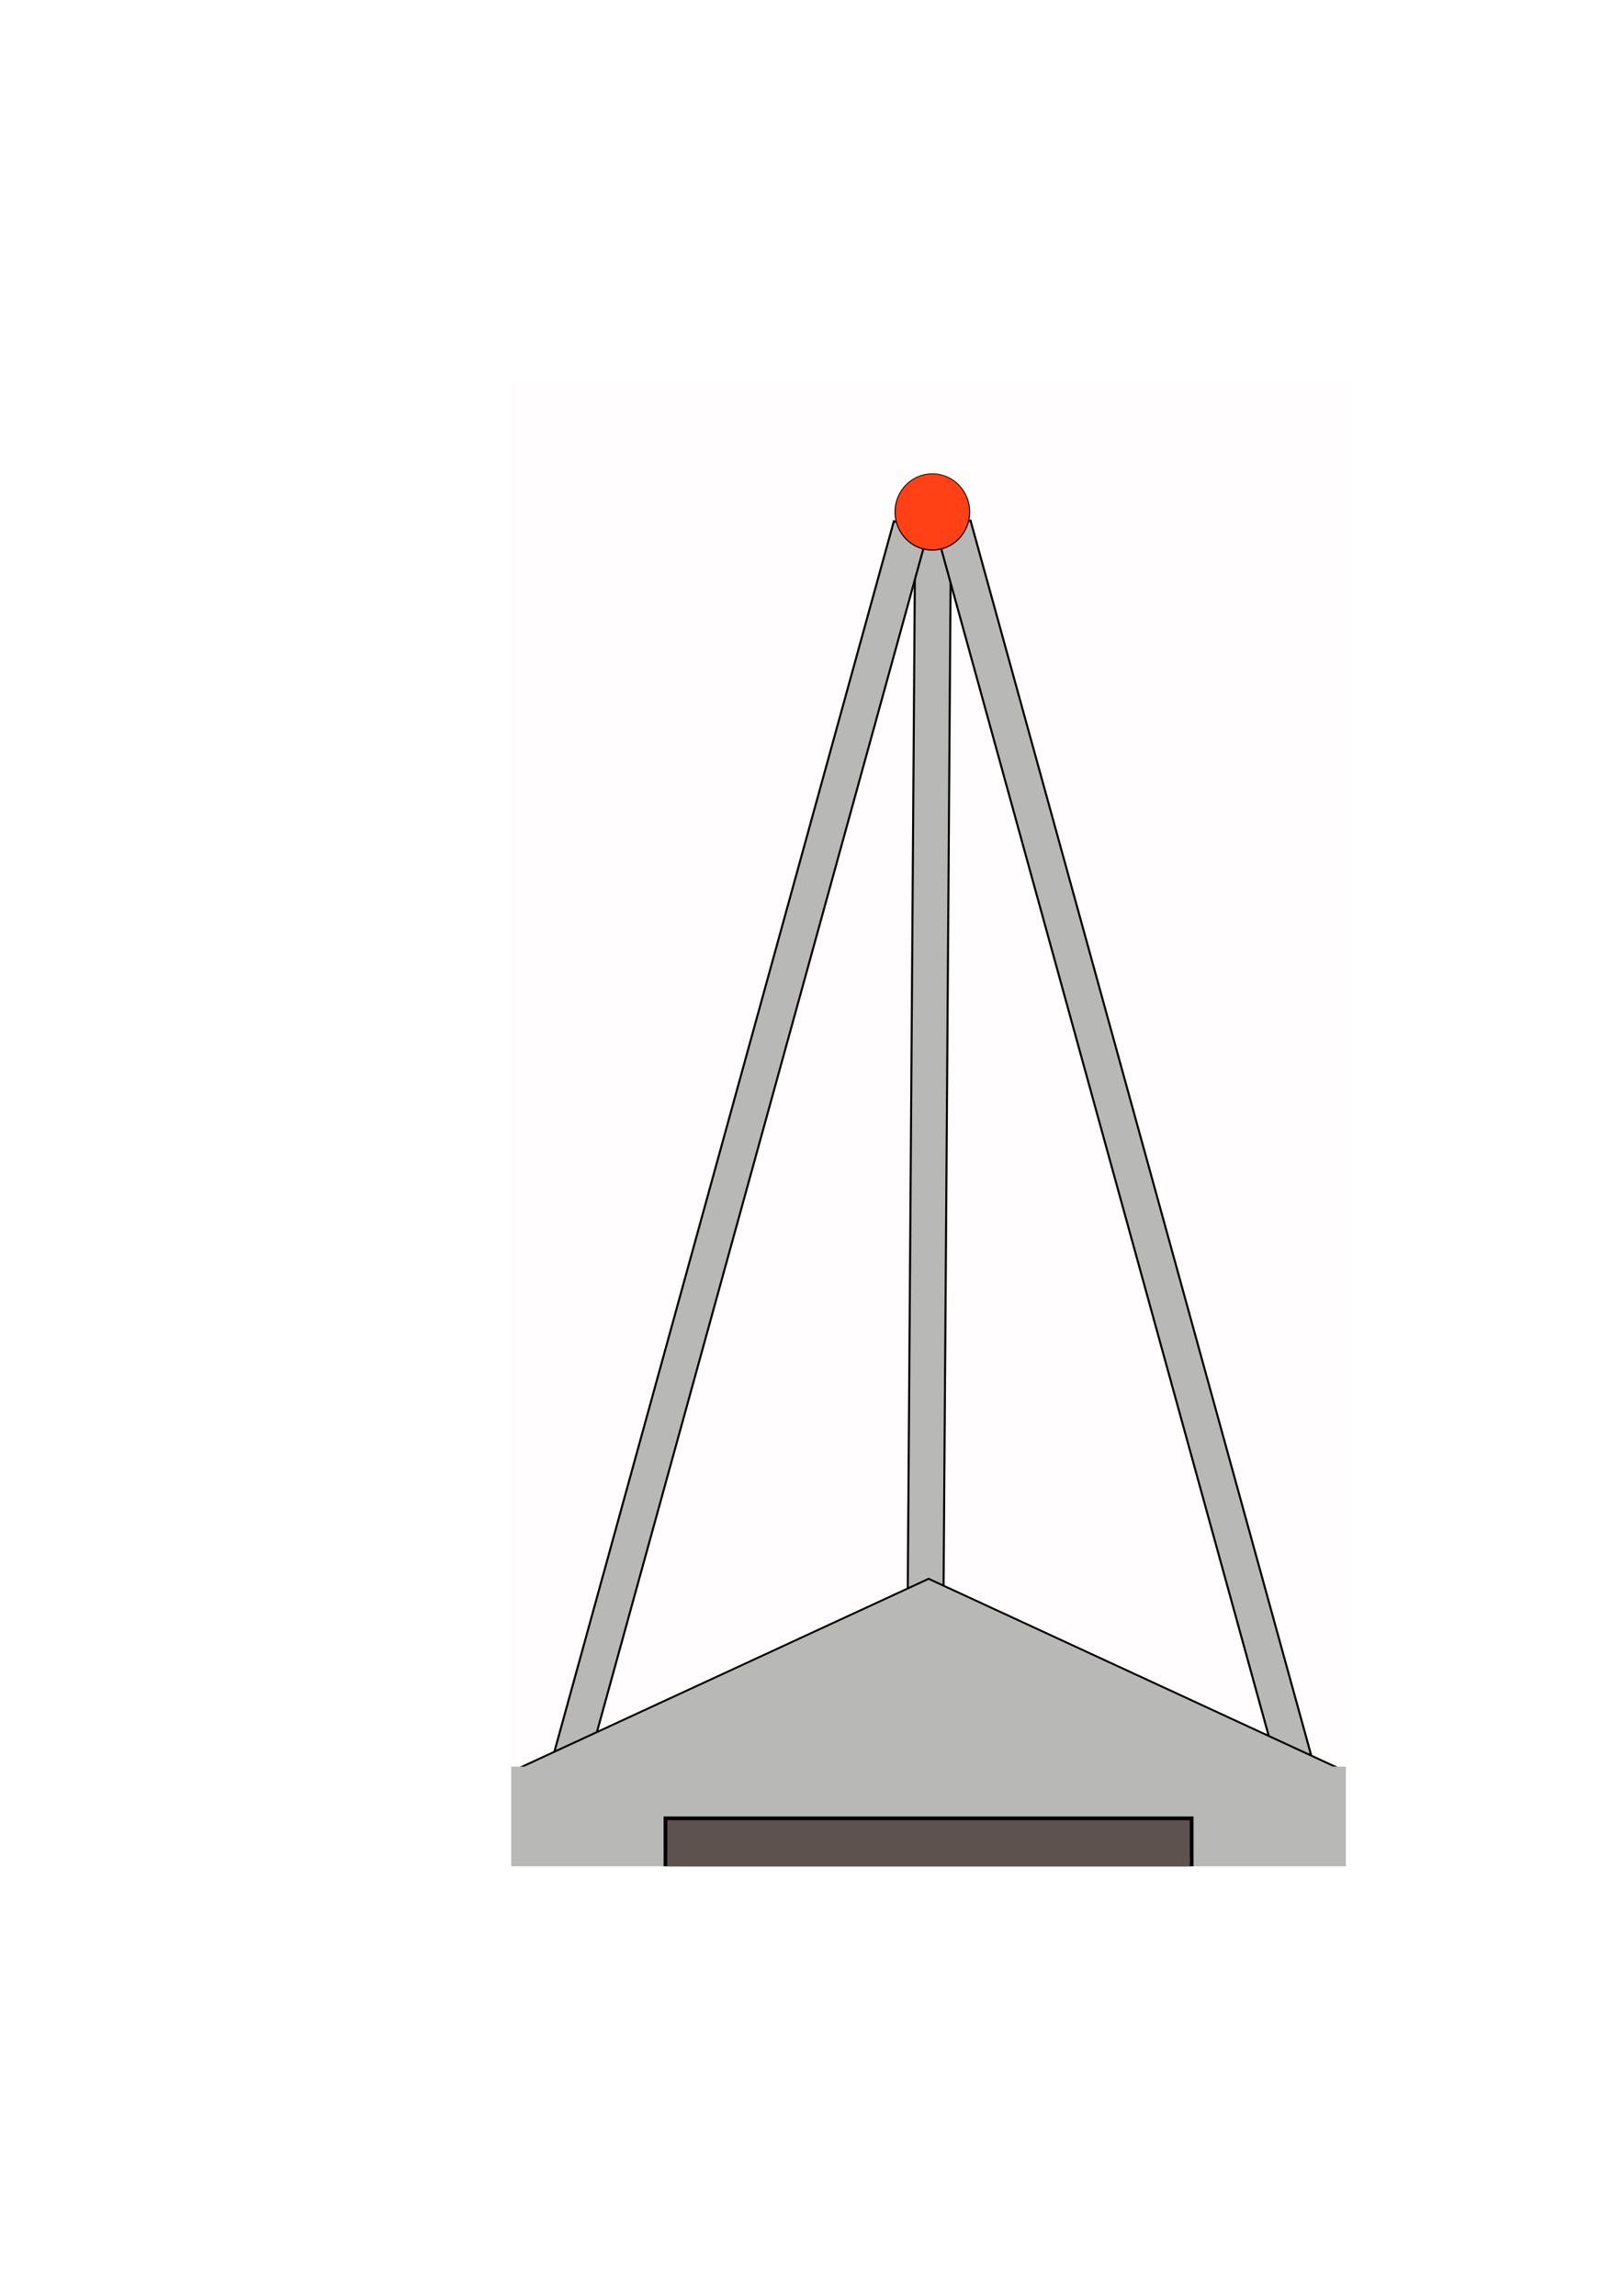 <?xml version="1.0" encoding="UTF-8" standalone="no"?>
<!-- Created with Inkscape (http://www.inkscape.org/) -->

<svg
   xmlns:dc="http://purl.org/dc/elements/1.1/"
   xmlns:cc="http://creativecommons.org/ns#"
   xmlns:rdf="http://www.w3.org/1999/02/22-rdf-syntax-ns#"
   xmlns:svg="http://www.w3.org/2000/svg"
   xmlns="http://www.w3.org/2000/svg"
   xmlns:sodipodi="http://sodipodi.sourceforge.net/DTD/sodipodi-0.dtd"
   xmlns:inkscape="http://www.inkscape.org/namespaces/inkscape"
   width="210mm"
   height="297mm"
   viewBox="0 0 210 297"
   version="1.1"
   id="svg8"
   inkscape:export-filename="/home/josh/android/andbeyond/assets_local/backdrop_transition_0.png"
   inkscape:export-xdpi="169.33316"
   inkscape:export-ydpi="169.33316"
   inkscape:version="0.92.1 r"
   sodipodi:docname="backdrop_transition_0.svg">
  <defs
     id="defs2">
    <filter
       inkscape:collect="always"
       style="color-interpolation-filters:sRGB"
       id="filter3065"
       x="-1.049"
       width="3.098"
       y="-1.049"
       height="3.098">
      <feGaussianBlur
         inkscape:collect="always"
         stdDeviation="4.163"
         id="feGaussianBlur3067" />
    </filter>
  </defs>
  <sodipodi:namedview
     id="base"
     pagecolor="#bebcbc"
     bordercolor="#666666"
     borderopacity="1.0"
     inkscape:pageopacity="0"
     inkscape:pageshadow="2"
     inkscape:zoom="1"
     inkscape:cx="410.93555"
     inkscape:cy="518.83057"
     inkscape:document-units="mm"
     inkscape:current-layer="layer1"
     showgrid="false"
     inkscape:snap-nodes="false"
     inkscape:window-width="1918"
     inkscape:window-height="1042"
     inkscape:window-x="0"
     inkscape:window-y="18"
     inkscape:window-maximized="0" />
  <g
     inkscape:label="Layer 1"
     inkscape:groupmode="layer"
     id="layer1">
    <rect
       y="49.438"
       x="66.146"
       height="192"
       width="108"
       id="rect287"
       style="fill:#ff0000;fill-opacity:0.01;fill-rule:evenodd;stroke:none;stroke-width:0.8;stroke-miterlimit:4;stroke-dasharray:none;stroke-dashoffset:0;stroke-opacity:1" />
    <rect
       transform="matrix(1,0.007,-0.007,1,0,0)"
       y="67.889"
       x="118.89"
       height="165.496"
       width="4.63"
       id="rect1105"
       style="fill:#b8b8b6;fill-opacity:1;stroke:#000000;stroke-width:0.265;stroke-opacity:1" />
    <rect
       style="fill:#b8b8b6;fill-opacity:1;stroke:#000000;stroke-width:0.265;stroke-opacity:1"
       id="rect1101"
       width="4.63"
       height="165.494"
       x="129.421"
       y="34.239"
       transform="matrix(0.964,0.266,-0.266,0.964,0,0)" />
    <rect
       transform="matrix(-0.964,0.266,0.266,0.964,0,0)"
       y="98.314"
       x="-103.139"
       height="165.494"
       width="4.63"
       id="rect1103"
       style="fill:#b8b8b6;fill-opacity:1;stroke:#000000;stroke-width:0.265;stroke-opacity:1" />
    <path
       sodipodi:type="star"
       style="fill:#b8b8b6;fill-opacity:1;stroke:#000000;stroke-width:0.419;stroke-opacity:1"
       id="path1099"
       sodipodi:sides="3"
       sodipodi:cx="119.19479"
       sodipodi:cy="193.15105"
       sodipodi:r1="50.291718"
       sodipodi:r2="25.145859"
       sodipodi:arg1="0.52359878"
       sodipodi:arg2="1.5707963"
       inkscape:flatsided="false"
       inkscape:rounded="0"
       inkscape:randomized="0"
       d="m 162.749,218.297 -43.554,0 -43.554,0 21.777,-37.719 21.777,-37.719 21.777,37.719 z"
       inkscape:transform-center-y="-4.096907"
       transform="matrix(1.222,0,0,0.326,-25.5,157.67)"
       inkscape:transform-center-x="4.6563685e-06" />
    <path
       style="fill:#b8b8b6;fill-opacity:1;fill-rule:evenodd;stroke:none;stroke-width:0.8;stroke-miterlimit:4;stroke-dasharray:none;stroke-dashoffset:0;stroke-opacity:1"
       d="m 66.146,228.541 v 12.896 H 174.146 v -12.896 z"
       id="rect4485"
       inkscape:connector-curvature="0" />
    <rect
       y="-241.195"
       x="86.104"
       height="5.963"
       width="68.084"
       id="rect9351"
       style="fill:#5e524e;fill-opacity:1;stroke:#000006;stroke-width:0.481;stroke-miterlimit:4;stroke-dasharray:none;stroke-opacity:0.99"
       transform="scale(1,-1)" />
    <rect
       y="-241.436"
       x="86.343"
       height="1.216"
       width="67.606"
       id="rect9353"
       style="fill:#5e524e;fill-opacity:1;stroke:none;stroke-width:0.481;stroke-miterlimit:4;stroke-dasharray:none;stroke-opacity:0.99"
       transform="scale(1,-1)" />
    <ellipse
       style="fill:#ff4115;fill-opacity:1;stroke:#170000;stroke-width:0.265;stroke-opacity:1"
       id="path1107"
       cx="120.636"
       cy="66.238"
       rx="4.762"
       ry="4.869" />
    <circle
       r="4.762"
       cy="69.697"
       cx="120.636"
       id="circle1783"
       style="fill:#ff4115;fill-opacity:1;stroke:none;stroke-width:0.262;stroke-opacity:1;filter:url(#filter3065)"
       transform="matrix(1,0,0,1.022,0,-5.02)" />
  </g>
</svg>
